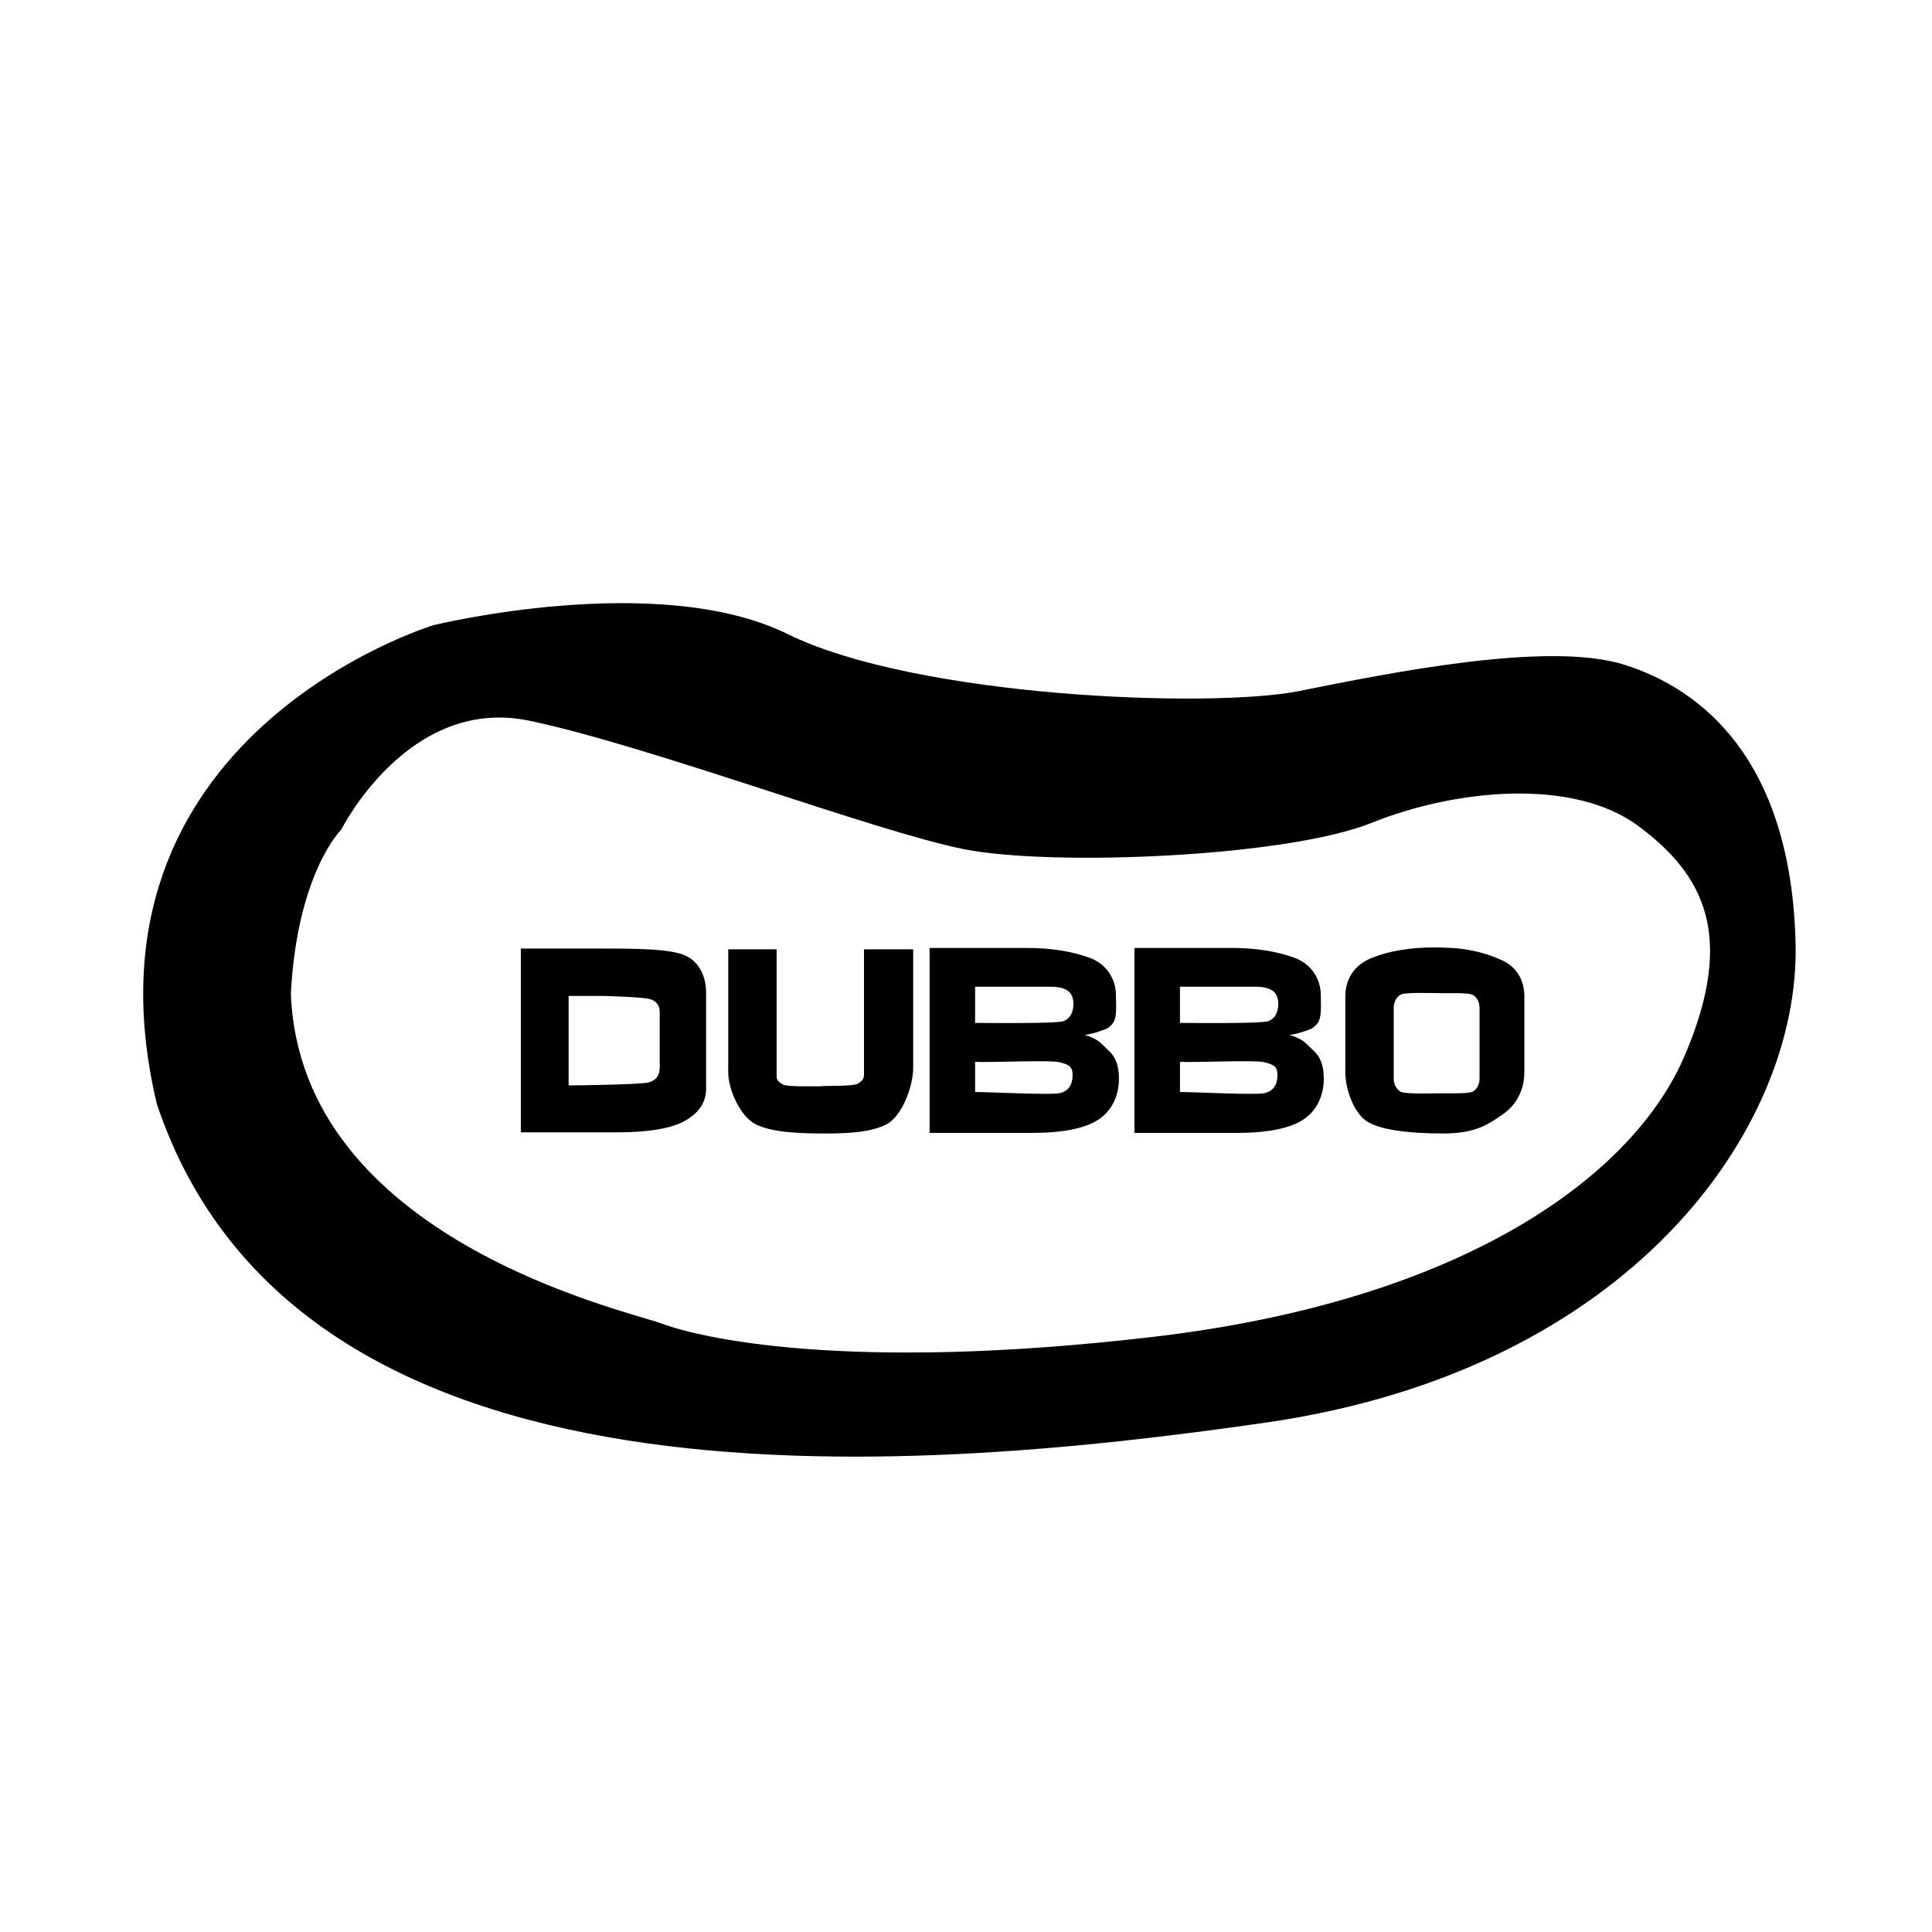<?xml version="1.0" standalone="no"?><!DOCTYPE svg PUBLIC "-//W3C//DTD SVG 1.1//EN" "http://www.w3.org/Graphics/SVG/1.1/DTD/svg11.dtd"><svg t="1640451634087" class="icon" viewBox="0 0 1024 1024" version="1.1" xmlns="http://www.w3.org/2000/svg" p-id="5500" xmlns:xlink="http://www.w3.org/1999/xlink" width="200" height="200"><defs><style type="text/css"></style></defs><path d="M951.703 500.162c-2.329-97.802-50.064-135.059-90.815-147.866s-125.744 4.657-172.316 13.972-202.587 3.493-271.28-30.272-187.451-4.657-187.451-4.657-193.274 58.214-146.702 253.817c74.515 222.38 394.697 196.766 587.969 168.822s282.924-156.016 280.595-253.817zM892.906 559.542c-27.361 64.036-117.594 129.82-281.759 149.029s-241.591 0-260.22-6.986-192.109-44.825-196.766-175.227c3.493-64.036 26.779-86.739 26.779-86.739s35.511-71.022 99.548-57.633 183.377 58.797 230.531 68.111 171.151 4.076 215.977-13.972 107.115-23.869 141.462 1.746 51.811 57.633 24.45 121.668z" p-id="5501"></path><path d="M276.054 502.754h42.711c20.272 0 34.587 0.258 42.943 3.1 8.356 2.844 12.534 11.123 12.534 20.178v51.017c0 7.035-3.637 12.646-10.91 16.838-7.276 4.191-19.423 6.286-36.444 6.286h-50.836v-97.419zM343.683 573.738c3.98-1.036 5.972-3.67 5.972-7.908v-29.458c0-3.516-1.738-5.791-5.212-6.828s-21.214-1.6-25.264-1.69c-0.868 0-1.703 0-2.497 0-0.798 0-14.437 0-15.306 0v47.44c6.368 0 38.325-0.517 42.308-1.555z" p-id="5502"></path><path d="M411.626 503.143v67.248c0 2.346 1.087 3.028 3.258 4.381s16.204 0.909 18.811 0.997c0.142 0 0.251 0 0.326 0 0.070 0 0.18 0 0.325 0 0.289 0 0.578 0 0.868 0 0.289 0 0.507-0.045 0.652-0.135 2.606-0.18 16.639 0.174 18.811-1.268 2.171-1.44 3.258-2.304 3.258-4.919v-66.302h26.080v62.515c0 10.817-6.313 26.358-14.272 30.325-7.963 3.966-18.75 4.784-32.356 4.784-16.215 0-28.447-0.817-36.699-4.784-8.251-3.965-14.706-18.562-14.706-27.484v-65.356h25.645z" p-id="5503"></path><path d="M492.708 502.449h52.257c11.855 0 22.572 1.683 32.144 5.040 9.575 3.36 14.364 11.579 14.364 20 0 5.394 0.799 12.288-2.012 15.315-2.815 3.030-3.441 2.525-6.782 3.847-1.367 0.476-2.736 0.877-4.103 1.207-1.367 0.332-2.587 0.546-3.648 0.639 8.055 2.461 9.211 5.277 12.784 8.446 3.569 3.171 5.357 8.069 5.357 14.691 0 8.896-3.573 16.898-10.715 21.676-7.147 4.78-19.076 7.168-35.794 7.168h-53.853v-98.031zM563.859 541.179c3.399-1.441 5.103-4.596 5.103-9.465 0-2.343-1.052-5.356-3.148-6.707-2.1-1.353-5.031-2.029-8.795-2.029h-40.185v19.198c8.54 0 43.621 0.445 47.024-0.997zM561.886 579.358c4.415-1.171 6.623-4.37 6.623-9.599 0-4.867-2.389-5.581-7.165-6.797-4.779-1.217-36.691 0.278-44.51-0.172v15.998c8.541 0 40.635 1.743 45.053 0.57z" p-id="5504"></path><path d="M601.278 502.449h52.257c11.855 0 22.572 1.683 32.144 5.040 9.575 3.36 14.364 11.579 14.364 20 0 5.394 0.726 12.288-2.084 15.315-2.815 3.030-3.366 2.525-6.708 3.847-1.367 0.476-2.736 0.877-4.103 1.207-1.367 0.332-2.587 0.546-3.648 0.639 8.055 2.461 9.211 5.277 12.784 8.446 3.569 3.171 5.357 8.069 5.357 14.691 0 8.896-3.573 16.898-10.715 21.676-7.147 4.779-19.075 7.167-35.792 7.167h-53.853v-98.030zM672.428 541.179c3.399-1.441 5.103-4.596 5.103-9.465 0-2.343-1.052-5.356-3.148-6.707-2.1-1.353-5.031-2.029-8.795-2.029h-40.185v19.198c8.54 0 43.621 0.445 47.024-0.997zM670.456 579.358c4.415-1.171 6.623-4.37 6.623-9.599 0-4.867-2.389-5.581-7.165-6.797-4.779-1.217-36.691 0.278-44.51-0.172v15.998c8.541 0 40.635 1.743 45.053 0.57z" p-id="5505"></path><path d="M713.050 528.050c0-9.012 4.631-16.555 13.898-20.295 9.262-3.74 20.483-5.611 33.658-5.611 1.738 0 3.509 0.047 5.319 0.135 1.809 0.091 3.583 0.181 5.319 0.269 9.263 0.812 17.698 3.021 25.298 6.625 7.599 3.606 11.401 10.676 11.401 18.877v40.155c0 8.924-3.802 17.165-11.401 22.391-7.599 5.229-14.265 10.172-31.636 10.172-17.664 0-35.571-1.788-42.085-7.692-6.515-5.902-9.773-17.299-9.773-24.87v-40.155zM738.697 571.774c0 2.525 1.265 5.604 3.801 6.911 2.531 1.308 16.964 0.797 20.004 0.797 0.142 0 0.252 0 0.326 0 0.070 0 0.18 0 0.325 0 2.895-0.089 14.886 0.399 17.35-0.864 2.459-1.261 3.691-4.318 3.691-6.843v-37.683c0-2.522-1.232-5.58-3.691-6.843-2.463-1.261-14.455-0.772-17.35-0.864-0.146 0-0.255 0-0.325 0-0.074 0-0.185 0-0.326 0-3.040 0-17.474-0.532-20.004 0.73-2.535 1.263-3.801 4.365-3.801 6.978v37.682z" p-id="5506"></path></svg>